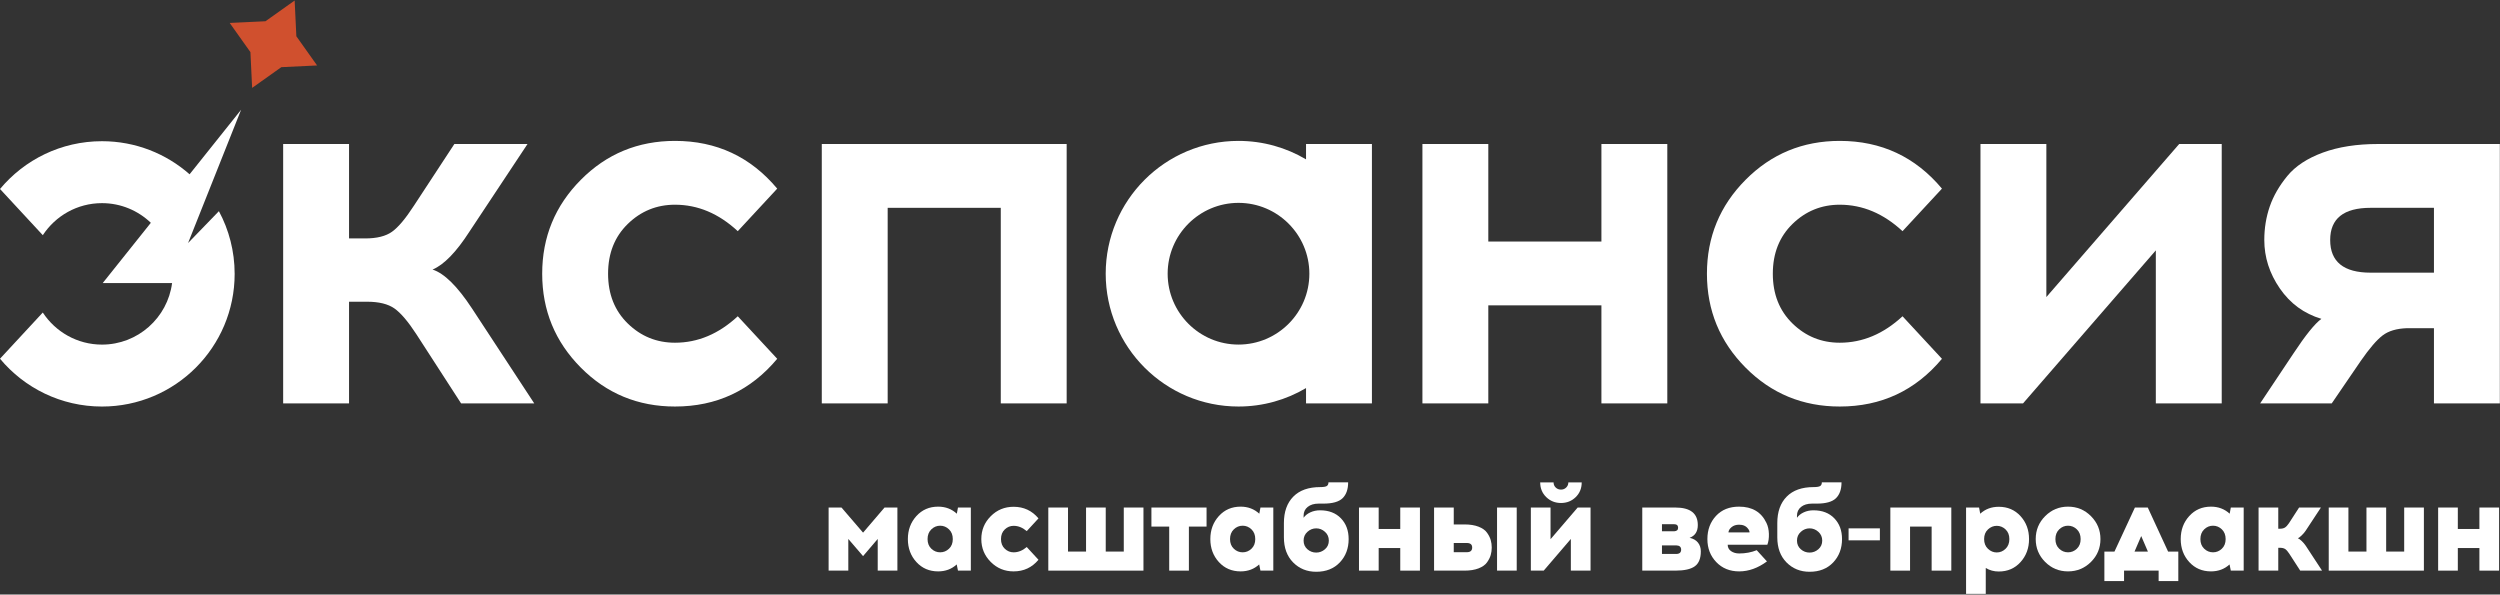 <svg width="164" height="39" viewBox="0 0 164 39" fill="none" xmlns="http://www.w3.org/2000/svg">
<rect x="0" y="0" width="164" height="39" fill="#333333" stroke="none"/>
<path d="M30.248 26.463L27.321 21.937C26.777 21.098 26.294 20.531 25.875 20.235C25.455 19.941 24.859 19.793 24.088 19.793H22.897V26.463H18.575V9.447H22.897V15.641H23.952C24.723 15.641 25.313 15.494 25.722 15.198C26.13 14.904 26.607 14.337 27.151 13.497L29.806 9.447H34.605L30.793 15.198C29.93 16.538 29.125 17.366 28.376 17.683C29.148 17.933 30.01 18.784 30.963 20.235L35.047 26.463H30.248Z" fill="white"/>
<path d="M44.28 9.243C47.003 9.243 49.237 10.287 50.985 12.374L48.398 15.165C47.15 14.008 45.778 13.429 44.28 13.429C43.077 13.429 42.045 13.85 41.183 14.689C40.321 15.528 39.89 16.617 39.89 17.956C39.89 19.295 40.321 20.384 41.183 21.223C42.045 22.063 43.077 22.482 44.28 22.482C45.778 22.482 47.15 21.904 48.398 20.747L50.985 23.537C49.237 25.625 47.003 26.668 44.28 26.668C41.852 26.668 39.793 25.818 38.103 24.116C36.412 22.414 35.568 20.361 35.568 17.956C35.568 15.551 36.412 13.497 38.103 11.796C39.793 10.094 41.852 9.243 44.28 9.243Z" fill="white"/>
<path d="M69.973 26.463H65.651V13.633H58.231V26.463H53.909V9.447H69.973V26.463Z" fill="white"/>
<path d="M109.375 26.463H105.053V20.031H97.633V26.463H93.311V9.447H97.633V15.845H105.053V9.447H109.375V26.463Z" fill="white"/>
<path d="M120.687 9.243C123.41 9.243 125.644 10.287 127.392 12.374L124.806 15.165C123.558 14.008 122.185 13.429 120.687 13.429C119.484 13.429 118.452 13.85 117.59 14.689C116.728 15.528 116.297 16.617 116.297 17.956C116.297 19.295 116.728 20.384 117.59 21.223C118.452 22.063 119.484 22.482 120.687 22.482C122.185 22.482 123.558 21.904 124.806 20.747L127.392 23.537C125.644 25.625 123.41 26.668 120.687 26.668C118.259 26.668 116.2 25.818 114.51 24.116C112.82 22.414 111.975 20.361 111.975 17.956C111.975 15.551 112.82 13.497 114.51 11.796C116.2 10.094 118.259 9.243 120.687 9.243Z" fill="white"/>
<path d="M145.745 26.463H141.422V16.424L132.71 26.463H129.919V9.447H134.241V19.487L142.954 9.447H145.745V26.463Z" fill="white"/>
<path d="M163.989 26.463H159.667V21.529H157.897C157.216 21.552 156.683 21.711 156.298 22.006C155.911 22.301 155.435 22.856 154.868 23.673L152.962 26.463H148.265L150.444 23.196C151.237 21.994 151.85 21.234 152.282 20.916C151.147 20.576 150.239 19.912 149.559 18.925C148.878 17.938 148.538 16.878 148.538 15.743C148.538 14.972 148.657 14.24 148.895 13.548C149.134 12.856 149.519 12.187 150.052 11.54C150.585 10.893 151.363 10.383 152.384 10.008C153.404 9.634 154.607 9.447 155.991 9.447H163.989V26.463ZM159.667 13.633H155.515C153.745 13.633 152.86 14.337 152.86 15.743C152.86 17.172 153.745 17.887 155.515 17.887H159.667V13.633Z" fill="white"/>
<path d="M58.869 37.433H57.578V35.355L56.617 36.481L55.649 35.355V37.433H54.357V33.294H55.202L56.617 34.941L58.025 33.294H58.869V37.433Z" fill="white"/>
<path d="M63.687 37.433H62.843L62.76 37.027C62.429 37.331 62.023 37.483 61.543 37.483C60.964 37.483 60.488 37.278 60.115 36.87C59.743 36.462 59.556 35.959 59.556 35.364C59.556 34.767 59.743 34.264 60.115 33.853C60.488 33.442 60.964 33.236 61.543 33.236C62.023 33.236 62.432 33.39 62.768 33.699L62.843 33.294H63.687V37.433ZM61.096 35.996C61.262 36.154 61.455 36.232 61.675 36.232C61.896 36.232 62.09 36.154 62.255 35.996C62.421 35.84 62.503 35.628 62.503 35.364C62.503 35.098 62.421 34.886 62.255 34.726C62.09 34.566 61.896 34.486 61.675 34.486C61.455 34.486 61.262 34.566 61.096 34.726C60.931 34.886 60.848 35.098 60.848 35.364C60.848 35.628 60.931 35.84 61.096 35.996Z" fill="white"/>
<path d="M66.493 33.245C67.156 33.245 67.699 33.498 68.124 34.006L67.354 34.842C67.084 34.61 66.797 34.494 66.493 34.494C66.273 34.494 66.079 34.573 65.914 34.73C65.748 34.888 65.665 35.099 65.665 35.364C65.665 35.628 65.748 35.84 65.914 35.997C66.079 36.154 66.273 36.233 66.493 36.233C66.797 36.233 67.084 36.117 67.354 35.885L68.124 36.721C67.699 37.229 67.156 37.483 66.493 37.483C65.903 37.483 65.402 37.276 64.991 36.862C64.579 36.448 64.374 35.948 64.374 35.364C64.374 34.779 64.579 34.279 64.991 33.865C65.402 33.451 65.903 33.245 66.493 33.245Z" fill="white"/>
<path d="M75.011 37.433H68.769V33.294H70.061V36.183H71.245V33.294H72.536V36.183H73.72V33.294H75.011V37.433Z" fill="white"/>
<path d="M77.991 34.544V37.433H76.7V34.544H75.533V33.294H79.15V34.544H77.991Z" fill="white"/>
<path d="M83.529 37.433H82.685L82.602 37.027C82.271 37.331 81.865 37.483 81.385 37.483C80.805 37.483 80.329 37.278 79.957 36.87C79.585 36.462 79.398 35.959 79.398 35.364C79.398 34.767 79.585 34.264 79.957 33.853C80.329 33.442 80.805 33.236 81.385 33.236C81.865 33.236 82.274 33.39 82.61 33.699L82.685 33.294H83.529V37.433ZM80.938 35.996C81.103 36.154 81.297 36.232 81.517 36.232C81.738 36.232 81.931 36.154 82.097 35.996C82.263 35.84 82.345 35.628 82.345 35.364C82.345 35.098 82.263 34.886 82.097 34.726C81.931 34.566 81.738 34.486 81.517 34.486C81.297 34.486 81.103 34.566 80.938 34.726C80.772 34.886 80.69 35.098 80.69 35.364C80.69 35.628 80.772 35.84 80.938 35.996Z" fill="white"/>
<path d="M87.147 31.639H88.438C88.438 32.096 88.317 32.444 88.074 32.682C87.831 32.919 87.411 33.037 86.815 33.037H86.501C86.203 33.037 85.964 33.109 85.785 33.253C85.605 33.396 85.516 33.589 85.516 33.832V33.965C85.621 33.816 85.769 33.697 85.963 33.608C86.156 33.52 86.366 33.476 86.592 33.476C87.171 33.476 87.629 33.652 87.966 34.002C88.303 34.352 88.471 34.806 88.471 35.364C88.471 35.976 88.278 36.487 87.892 36.895C87.505 37.303 86.989 37.508 86.344 37.508C85.737 37.508 85.232 37.303 84.829 36.895C84.426 36.487 84.224 35.938 84.224 35.248V34.312C84.224 33.573 84.43 32.995 84.841 32.578C85.252 32.161 85.841 31.953 86.608 31.953C86.813 31.953 86.953 31.931 87.031 31.887C87.108 31.842 87.147 31.76 87.147 31.639ZM86.919 34.888C86.751 34.736 86.559 34.66 86.344 34.66C86.128 34.66 85.936 34.736 85.768 34.888C85.6 35.039 85.516 35.231 85.516 35.463C85.516 35.695 85.599 35.884 85.764 36.03C85.93 36.176 86.123 36.249 86.344 36.249C86.559 36.249 86.751 36.176 86.919 36.03C87.087 35.884 87.171 35.695 87.171 35.463C87.171 35.231 87.087 35.039 86.919 34.888Z" fill="white"/>
<path d="M93.148 37.433H91.857V35.951H90.441V37.433H89.15V33.294H90.441V34.701H91.857V33.294H93.148V37.433Z" fill="white"/>
<path d="M95.366 34.403H96.078C96.437 34.403 96.743 34.453 96.997 34.552C97.251 34.652 97.436 34.784 97.552 34.95C97.668 35.115 97.748 35.275 97.792 35.43C97.836 35.584 97.858 35.747 97.858 35.918C97.858 36.089 97.836 36.252 97.792 36.407C97.748 36.561 97.668 36.721 97.552 36.887C97.436 37.052 97.251 37.185 96.997 37.284C96.743 37.383 96.437 37.433 96.078 37.433H94.075V33.294H95.366V34.403ZM95.366 36.225H96.219C96.456 36.225 96.575 36.123 96.575 35.918C96.575 35.719 96.456 35.62 96.219 35.62H95.366V36.225ZM99.497 37.433H98.206V33.294H99.497V37.433Z" fill="white"/>
<path d="M104.34 37.433H103.048V35.355L101.268 37.433H100.424V33.294H101.715V35.372L103.495 33.294H104.34V37.433ZM103.367 32.611C103.105 32.868 102.783 32.996 102.402 32.996C102.022 32.996 101.699 32.868 101.434 32.611C101.169 32.354 101.037 32.033 101.037 31.646H101.914C101.914 31.779 101.961 31.89 102.055 31.982C102.149 32.073 102.265 32.118 102.402 32.118C102.535 32.118 102.648 32.073 102.742 31.982C102.836 31.89 102.883 31.779 102.883 31.646H103.76C103.76 32.033 103.629 32.354 103.367 32.611Z" fill="white"/>
<path d="M107.733 33.294H109.902C110.884 33.294 111.376 33.678 111.376 34.445C111.376 34.87 111.196 35.148 110.837 35.281C111.075 35.331 111.257 35.434 111.384 35.591C111.511 35.749 111.574 35.94 111.574 36.167C111.574 36.63 111.443 36.957 111.181 37.147C110.919 37.338 110.493 37.433 109.902 37.433H107.733V33.294ZM109.025 34.387V34.851H109.836C110.001 34.84 110.084 34.762 110.084 34.619C110.084 34.464 109.993 34.387 109.811 34.387H109.025ZM109.025 36.34H109.944C110.17 36.34 110.283 36.247 110.283 36.059C110.283 35.877 110.175 35.783 109.96 35.777H109.025V36.34Z" fill="white"/>
<path d="M114.083 33.236C114.943 33.236 115.542 33.592 115.879 34.304C115.978 34.508 116.032 34.748 116.04 35.024C116.048 35.3 116.014 35.537 115.937 35.736H113.337C113.337 35.913 113.411 36.052 113.557 36.154C113.703 36.256 113.881 36.307 114.091 36.307C114.505 36.307 114.888 36.236 115.241 36.092L115.912 36.829C115.321 37.265 114.714 37.483 114.091 37.483C113.478 37.483 112.977 37.28 112.588 36.874C112.199 36.468 112.005 35.965 112.005 35.364C112.005 34.756 112.192 34.25 112.568 33.844C112.943 33.439 113.448 33.236 114.083 33.236ZM114.083 34.42C113.884 34.42 113.72 34.474 113.59 34.581C113.46 34.689 113.393 34.803 113.387 34.925H114.77C114.77 34.842 114.736 34.762 114.67 34.684C114.543 34.508 114.347 34.42 114.083 34.42Z" fill="white"/>
<path d="M119.513 31.639H120.804C120.804 32.096 120.683 32.444 120.44 32.682C120.197 32.919 119.778 33.037 119.182 33.037H118.867C118.569 33.037 118.33 33.109 118.151 33.253C117.972 33.396 117.882 33.589 117.882 33.832V33.965C117.987 33.816 118.136 33.697 118.329 33.608C118.522 33.52 118.732 33.476 118.958 33.476C119.538 33.476 119.996 33.652 120.332 34.002C120.669 34.352 120.837 34.806 120.837 35.364C120.837 35.976 120.644 36.487 120.258 36.895C119.872 37.303 119.356 37.508 118.71 37.508C118.103 37.508 117.598 37.303 117.195 36.895C116.792 36.487 116.591 35.938 116.591 35.248V34.312C116.591 33.573 116.796 32.995 117.208 32.578C117.619 32.161 118.208 31.953 118.975 31.953C119.179 31.953 119.32 31.931 119.397 31.887C119.474 31.842 119.513 31.76 119.513 31.639ZM119.285 34.888C119.117 34.736 118.925 34.66 118.71 34.66C118.495 34.66 118.303 34.736 118.135 34.888C117.966 35.039 117.882 35.231 117.882 35.463C117.882 35.695 117.965 35.884 118.131 36.03C118.296 36.176 118.489 36.249 118.71 36.249C118.925 36.249 119.117 36.176 119.285 36.03C119.453 35.884 119.538 35.695 119.538 35.463C119.538 35.231 119.453 35.039 119.285 34.888Z" fill="white"/>
<path d="M123.32 35.446H121.267V34.66H123.32V35.446Z" fill="white"/>
<path d="M128.006 37.433H126.715V34.544H125.299V37.433H124.007V33.294H128.006V37.433Z" fill="white"/>
<path d="M131.118 33.245C131.698 33.245 132.174 33.448 132.546 33.857C132.919 34.266 133.105 34.768 133.105 35.364C133.105 35.959 132.919 36.463 132.546 36.874C132.174 37.286 131.698 37.491 131.118 37.491C130.804 37.491 130.519 37.414 130.266 37.259V38.956H128.974V33.294H129.827L129.902 33.7C130.233 33.396 130.638 33.245 131.118 33.245ZM130.986 34.494C130.771 34.494 130.579 34.573 130.41 34.73C130.242 34.888 130.158 35.099 130.158 35.364C130.158 35.628 130.242 35.841 130.41 36.001C130.579 36.161 130.771 36.241 130.986 36.241C131.206 36.241 131.4 36.161 131.565 36.001C131.731 35.841 131.814 35.628 131.814 35.364C131.814 35.099 131.731 34.888 131.565 34.73C131.4 34.573 131.206 34.494 130.986 34.494Z" fill="white"/>
<path d="M135.662 33.236C136.253 33.236 136.755 33.444 137.169 33.861C137.583 34.278 137.79 34.778 137.79 35.364C137.79 35.948 137.583 36.448 137.169 36.862C136.755 37.275 136.253 37.483 135.662 37.483C135.072 37.483 134.571 37.275 134.16 36.862C133.749 36.448 133.543 35.948 133.543 35.364C133.543 34.773 133.75 34.271 134.164 33.857C134.578 33.443 135.078 33.236 135.662 33.236ZM136.242 34.726C136.077 34.566 135.883 34.486 135.662 34.486C135.442 34.486 135.249 34.566 135.083 34.726C134.918 34.886 134.835 35.098 134.835 35.364C134.835 35.628 134.918 35.84 135.083 35.996C135.249 36.154 135.442 36.232 135.662 36.232C135.883 36.232 136.077 36.154 136.242 35.996C136.408 35.84 136.49 35.628 136.49 35.364C136.49 35.098 136.408 34.886 136.242 34.726Z" fill="white"/>
<path d="M142.897 38.12H141.606V37.433H139.338V38.12H138.047V36.183H138.709L140.05 33.294H140.894L142.227 36.183H142.897V38.12ZM140.464 35.165L140.025 36.183H140.902L140.464 35.165Z" fill="white"/>
<path d="M147.186 37.433H146.341L146.258 37.027C145.927 37.331 145.522 37.483 145.042 37.483C144.462 37.483 143.986 37.278 143.614 36.87C143.241 36.462 143.055 35.959 143.055 35.364C143.055 34.767 143.241 34.264 143.614 33.853C143.986 33.442 144.462 33.236 145.042 33.236C145.522 33.236 145.93 33.39 146.267 33.699L146.341 33.294H147.186V37.433ZM144.595 35.996C144.76 36.154 144.953 36.232 145.174 36.232C145.395 36.232 145.588 36.154 145.754 35.996C145.919 35.84 146.002 35.628 146.002 35.364C146.002 35.098 145.919 34.886 145.754 34.726C145.588 34.566 145.395 34.486 145.174 34.486C144.953 34.486 144.76 34.566 144.595 34.726C144.429 34.886 144.346 35.098 144.346 35.364C144.346 35.628 144.429 35.84 144.595 35.996Z" fill="white"/>
<path d="M150.894 37.433L150.166 36.307C150.072 36.164 149.983 36.066 149.901 36.013C149.818 35.961 149.705 35.935 149.561 35.935H149.454V37.433H148.162V33.294H149.454V34.685H149.553C149.697 34.685 149.81 34.659 149.892 34.606C149.975 34.554 150.063 34.459 150.157 34.32L150.82 33.294H152.252L151.25 34.817C151.184 34.916 151.098 35.017 150.993 35.119C150.889 35.221 150.803 35.286 150.737 35.314C150.809 35.336 150.895 35.397 150.998 35.496C151.1 35.595 151.187 35.697 151.258 35.803L152.326 37.433H150.894Z" fill="white"/>
<path d="M159.007 37.433H152.765V33.294H154.056V36.183H155.24V33.294H156.532V36.183H157.715V33.294H159.007V37.433Z" fill="white"/>
<path d="M163.94 37.433H162.649V35.951H161.233V37.433H159.942V33.294H161.233V34.701H162.649V33.294H163.94V37.433Z" fill="white"/>
<path d="M85.676 9.447V10.454C84.378 9.686 82.864 9.243 81.246 9.243C76.435 9.243 72.534 13.144 72.534 17.956C72.534 22.767 76.435 26.668 81.246 26.668C82.864 26.668 84.378 26.226 85.676 25.458V26.464H89.998V9.447H85.676ZM81.246 22.604C78.683 22.604 76.598 20.519 76.598 17.956C76.598 15.393 78.683 13.308 81.246 13.308C83.809 13.308 85.894 15.393 85.894 17.956C85.894 20.519 83.809 22.604 81.246 22.604Z" fill="white"/>
<path d="M19.329 0.034L19.441 2.379L20.801 4.294L18.455 4.406L16.54 5.766L16.428 3.42L15.068 1.505L17.414 1.394L19.329 0.034Z" fill="#D0502E"/>
<path d="M12.337 15.943L15.816 7.201L12.437 11.433C10.903 10.083 8.893 9.263 6.69 9.263C4.001 9.263 1.598 10.482 0.001 12.398L2.808 15.428C3.638 14.163 5.067 13.326 6.69 13.326C7.932 13.326 9.061 13.818 9.895 14.616L6.739 18.568L11.289 18.568C10.993 20.843 9.044 22.606 6.69 22.606C5.067 22.606 3.637 21.768 2.807 20.502L0 23.532C1.596 25.449 4 26.669 6.69 26.669C11.496 26.669 15.393 22.773 15.393 17.966C15.393 16.478 15.019 15.078 14.36 13.853L12.337 15.943Z" fill="white"/>
</svg>
